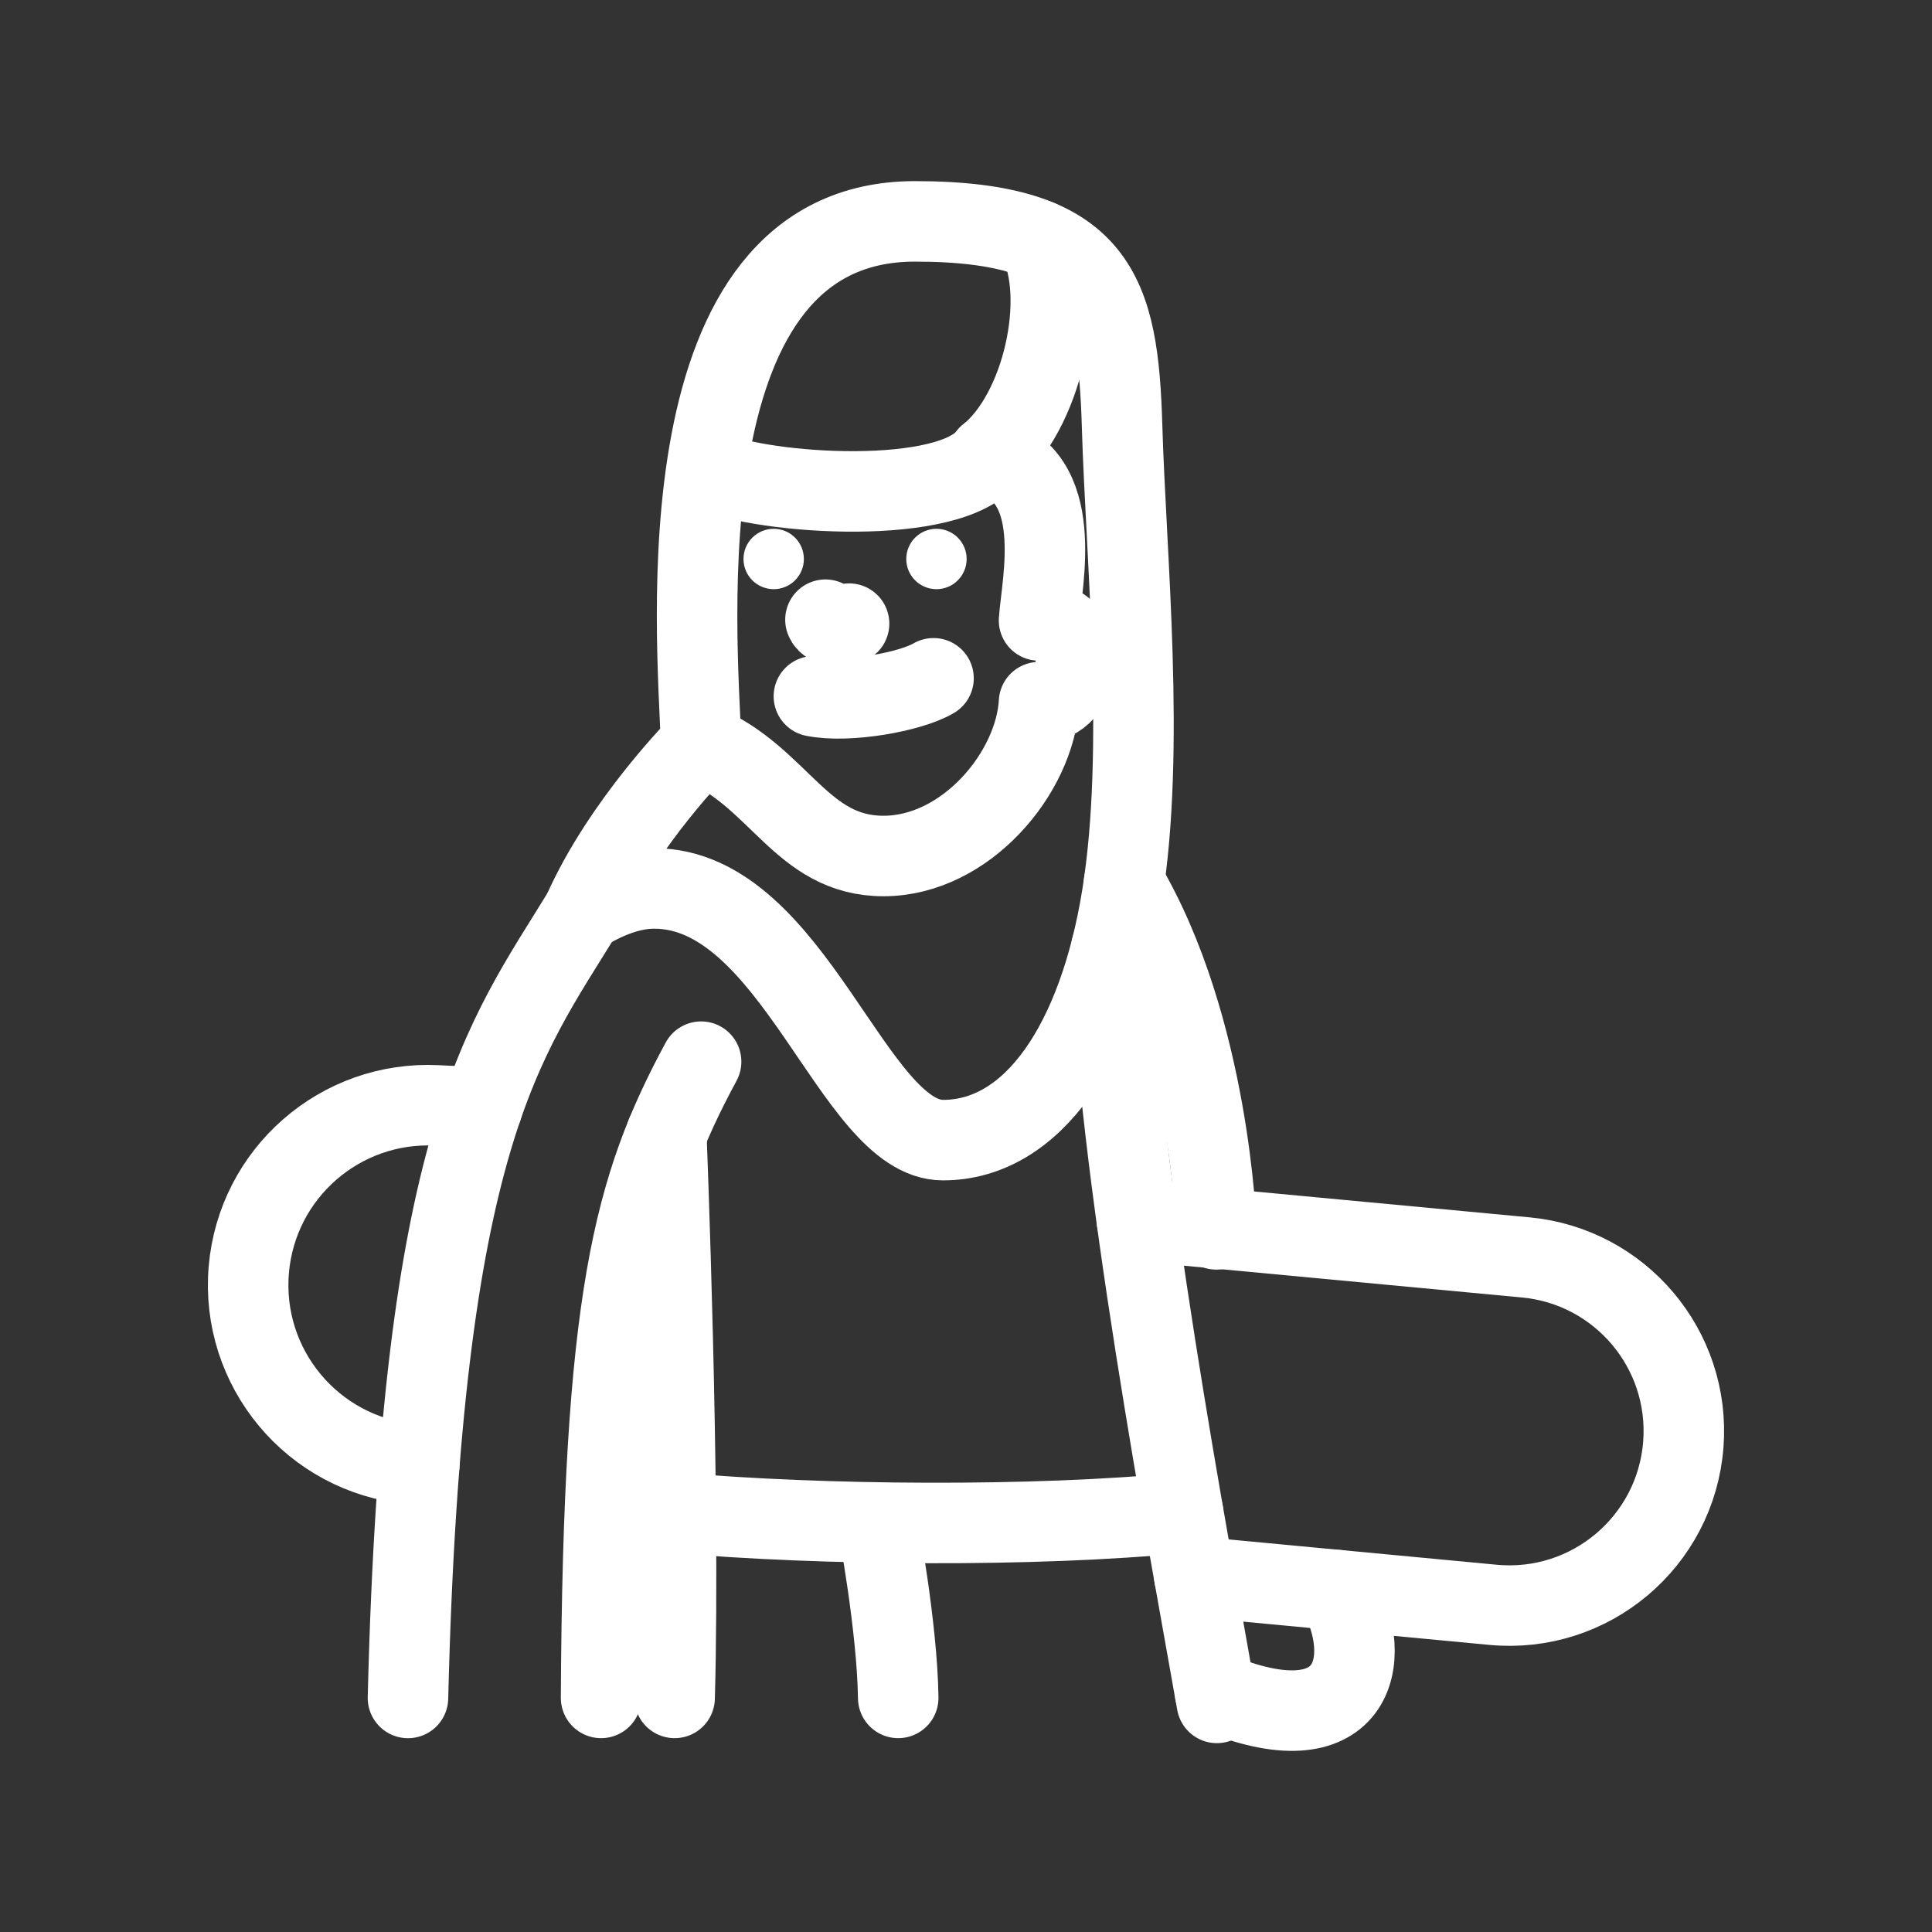 <?xml version="1.0" encoding="UTF-8"?><svg id="b" xmlns="http://www.w3.org/2000/svg" viewBox="0 0 48 48"><rect x="0" y="0" width="48" height="48" fill="#333333" stroke="none"/><defs><style>.c{stroke-width:2px;fill:none;stroke:#fff;stroke-linecap:round;stroke-linejoin:round;}.d{stroke-width:2px;fill:#fff;stroke-width:1px;}</style></defs><path class="c" d="m22.73,5.5c4.578,0,5.051,1.811,5.148,5.091.097,3.28.585,8.023,0,11.661-.585,3.638-2.209,6.074-4.45,6.074s-3.703-6.253-7.178-6.253c-.563,0-1.161.221-1.767.592.988-2.232,2.936-4.181,2.936-4.181-.097-2.728-1.012-12.984,5.311-12.984Z"/><path class="c" d="m17.419,18.484c1.949.812,2.485,2.783,4.531,2.783s3.768-2.068,3.865-3.822c.999.081,1.445-1.933,0-2.03.065-.942.69-3.63-1.259-4.093-.926,1.267-5.521.976-6.958.367"/><path class="c" d="m20.221,17.299c.836.171,2.395-.106,2.972-.447"/><circle class="d" cx="19.222" cy="13.888" r=".75"/><circle class="d" cx="23.266" cy="13.888" r=".75"/><path class="c" d="m14.483,22.665c-1.96,3.201-4.006,5.564-4.347,19.52"/><path class="c" d="m17.419,26.377c-1.681,3.118-2.436,5.866-2.485,15.807"/><path class="c" d="m16.761,42.184c.146-5.26-.207-14.005-.207-14.005"/><path class="c" d="m27.61,23.559c.089,5.132,1.965,14.998,2.623,18.749"/><path class="c" d="m27.926,21.931c2.136,3.594,2.294,8.612,2.294,8.612"/><path class="c" d="m29.673,39.17l7.419.701c2.414.228,4.546-1.569,4.73-3.987h0c.179-2.357-1.563-4.423-3.916-4.644l-9.659-.908"/><path class="c" d="m11.979,27.518l-1.128-.055c-2.399-.117-4.461,1.683-4.669,4.076h0c-.212,2.443,1.584,4.6,4.024,4.834l.211.02"/><path class="c" d="m24.557,11.322c1.34-1.072,1.973-3.922,1.242-5.359"/><path class="c" d="m16.789,37.582c3.529.317,8.941.365,12.605,0"/><path class="c" d="m22.316,42.184c-.024-1.776-.512-4.346-.512-4.346"/><path class="c" d="m33.225,39.506c.979,1.78.396,3.963-3.04,2.53"/><path class="c" d="m20.508,15.396c.07.189.475.21.587.098"/></svg>
